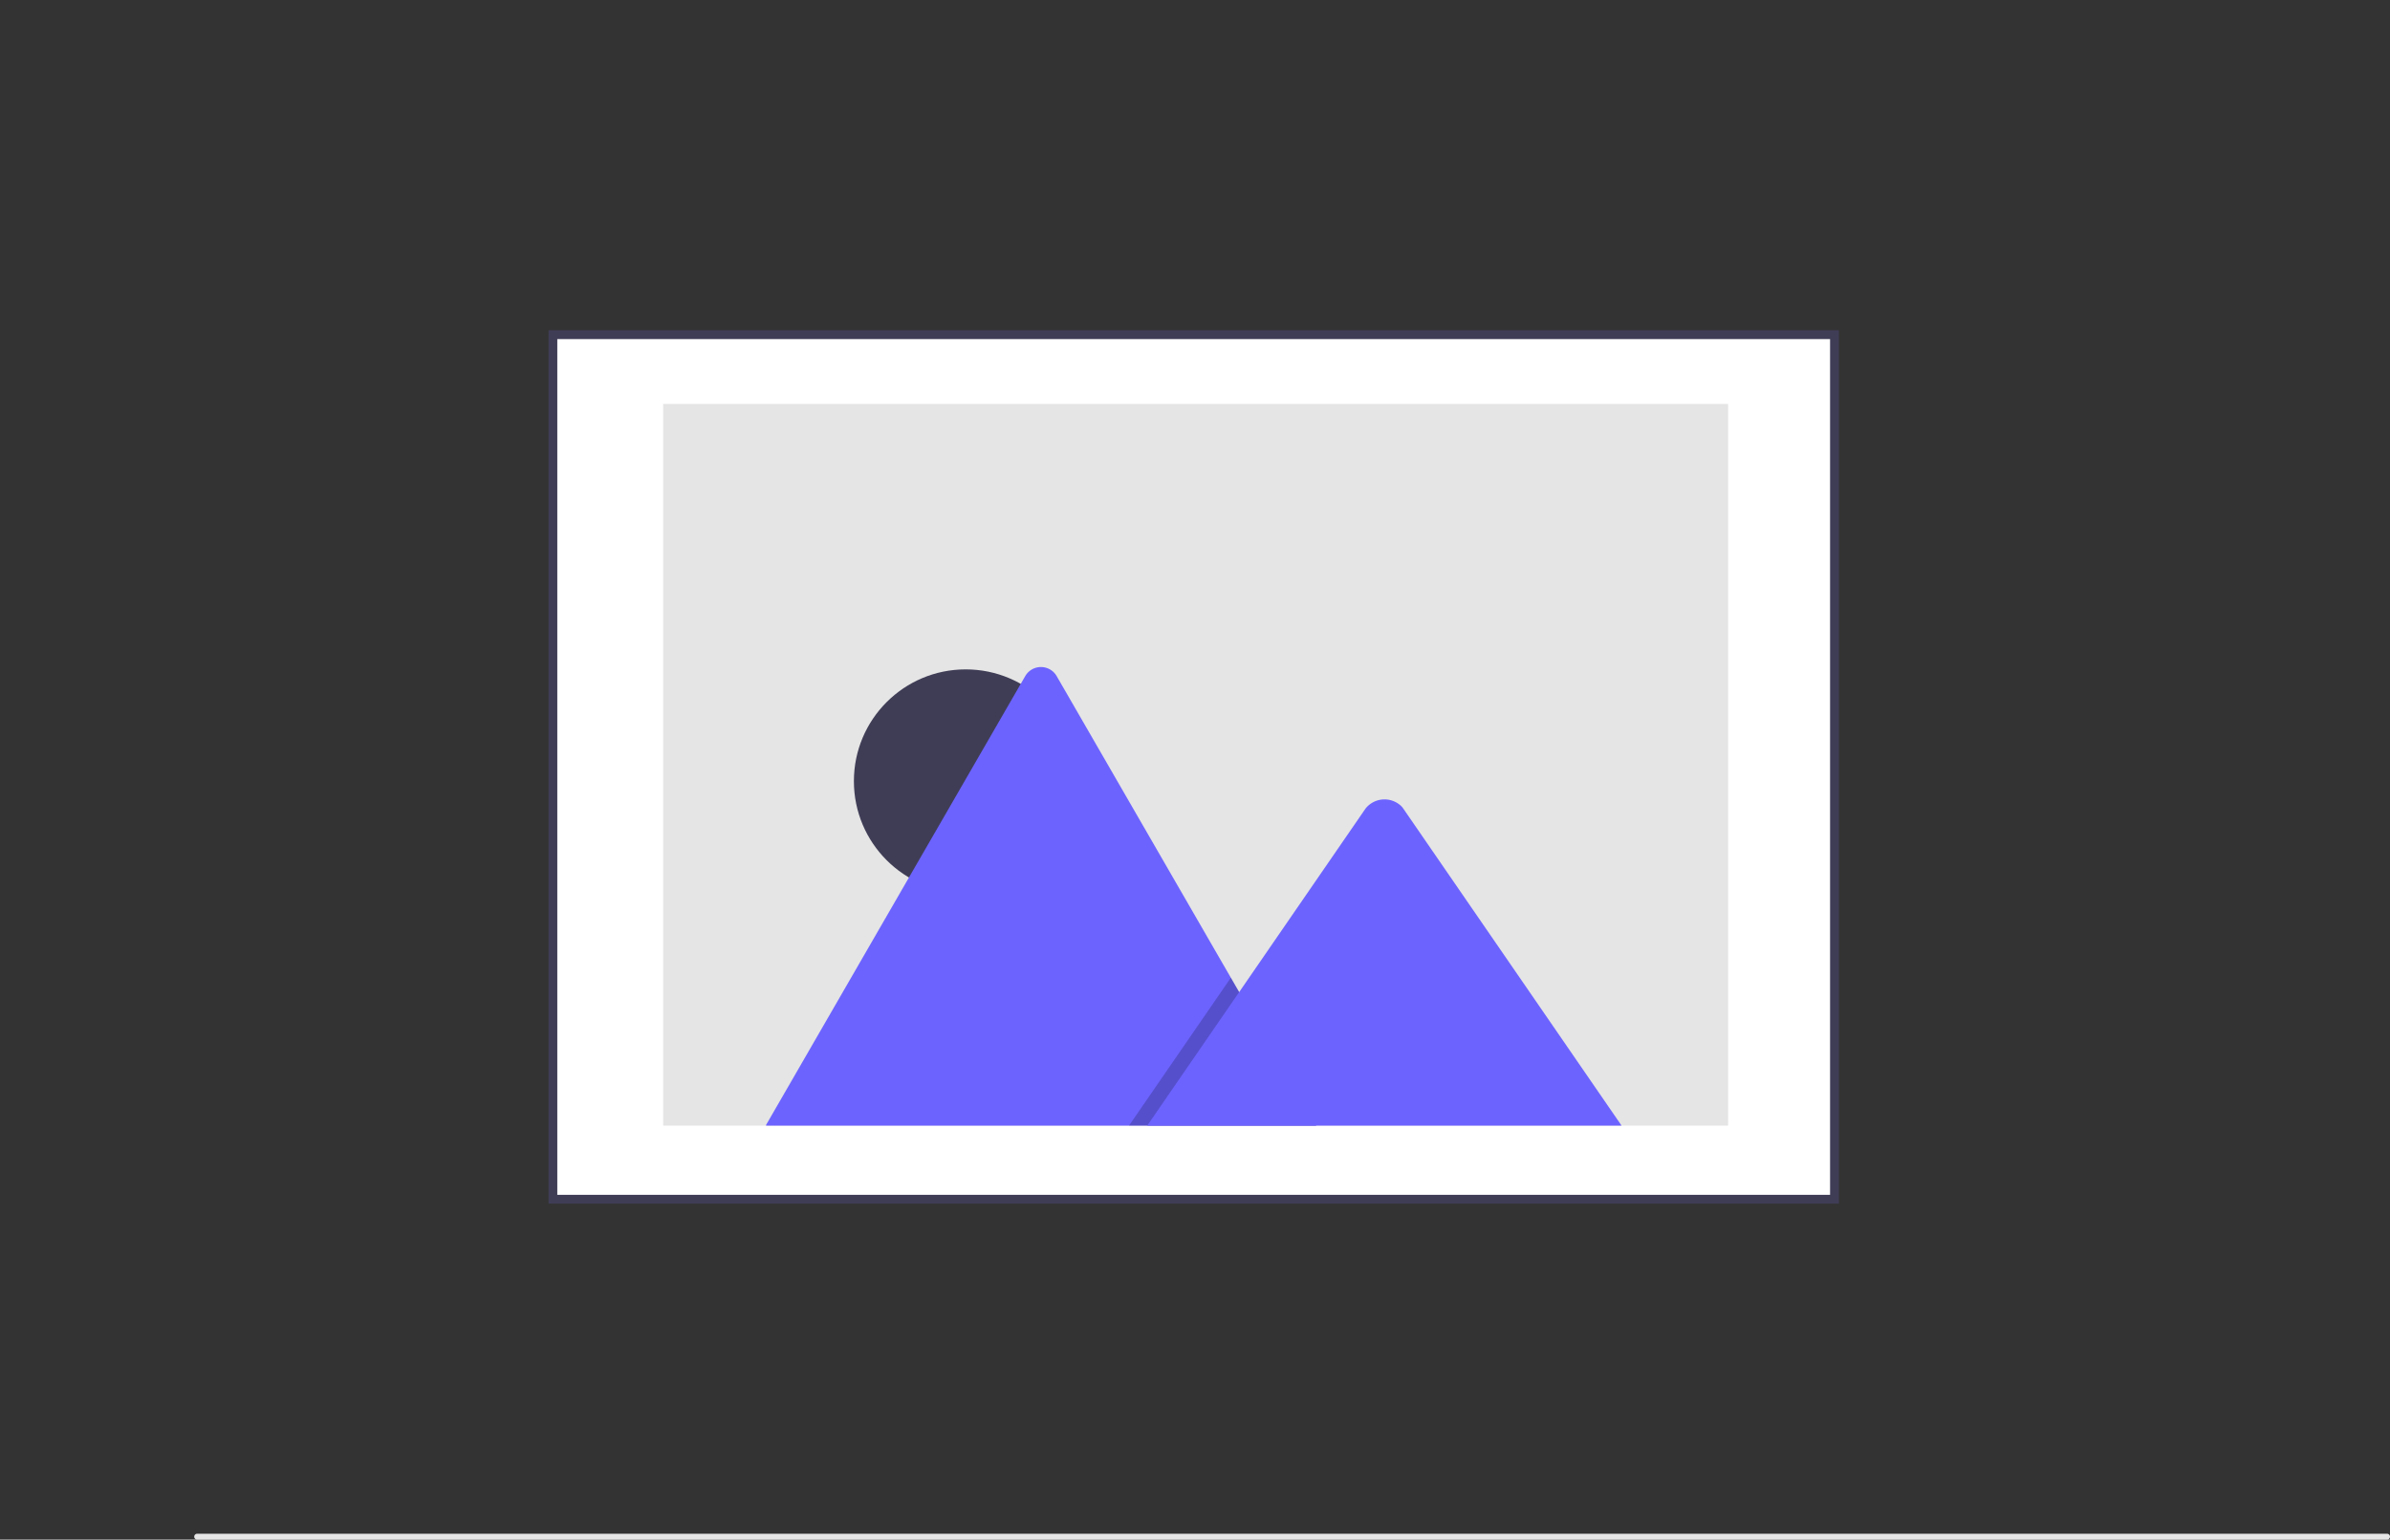 <svg width="810.896" height="522.419" xmlns="http://www.w3.org/2000/svg">

 <rect width="100%" height="100%" fill="#333333" stroke="none"/>

 <g>
  <title>Layer 1</title>
  <rect fill="#fff" height="293.361" width="434.837" y="113.059" x="188" id="b235f806-e2c9-45ef-b703-f7f371930907"/>
  <path fill="#3f3d56" d="m623.918,408.419l-437.836,0l0,-296.36l437.836,0l0,296.36zm-434.837,-3l431.838,0l0,-290.361l-431.838,0l0,290.361z" id="e6118afa-4c53-4ea0-93af-402108239327"/>
  <path fill="#e5e5e5" d="m225,381.936l361.343,0l0,-244.877l-361.343,0l0,244.877z" id="b8219341-780b-4b9f-9d82-e7d3fa088cf7"/>
  <g id="b57d6a17-8879-4c63-8b1e-809c4937ad7c">
   <circle fill="#3f3d56" r="37.928" cy="265.057" cx="327.643" id="f626c2c6-7cdb-4d92-a189-e8377e4d5dd9"/>
   <path fill="#6c63ff" d="m446.579,381.94l-186.061,0a3.799,3.799 0 0 1 -0.7,-0.055l88,-152.425a6.161,6.161 0 0 1 10.725,0l59.062,102.28l2.829,4.895l26.145,45.305z" id="aef23fce-a5bc-48f3-9270-c0a812cf70d7"/>
   <path opacity="0.2" d="m446.58,381.936l-63.527,0l31.185,-45.3l2.246,-3.263l1.123,-1.632l2.828,4.895l26.145,45.3z" id="f49f870d-1e60-4ae8-9c2e-844cb844297a"/>
   <path fill="#6c63ff" d="m550.177,381.936l-160.928,0l31.185,-45.3l2.244,-3.263l40.636,-59.03a8.223,8.223 0 0 1 12.206,-0.73a7.341,7.341 0 0 1 0.585,0.73l74.072,107.593z" id="f26d8b81-72d3-442f-931c-1cf77feee227"/>
  </g>
  <path fill="#e6e6e6" d="m809.896,522.418l-743,0a1,1 0 0 1 0,-2l743,0a1,1 0 0 1 0,2z" id="b7aca4fe-24cd-43d3-85a6-0827311119f8"/>
 </g>
</svg>